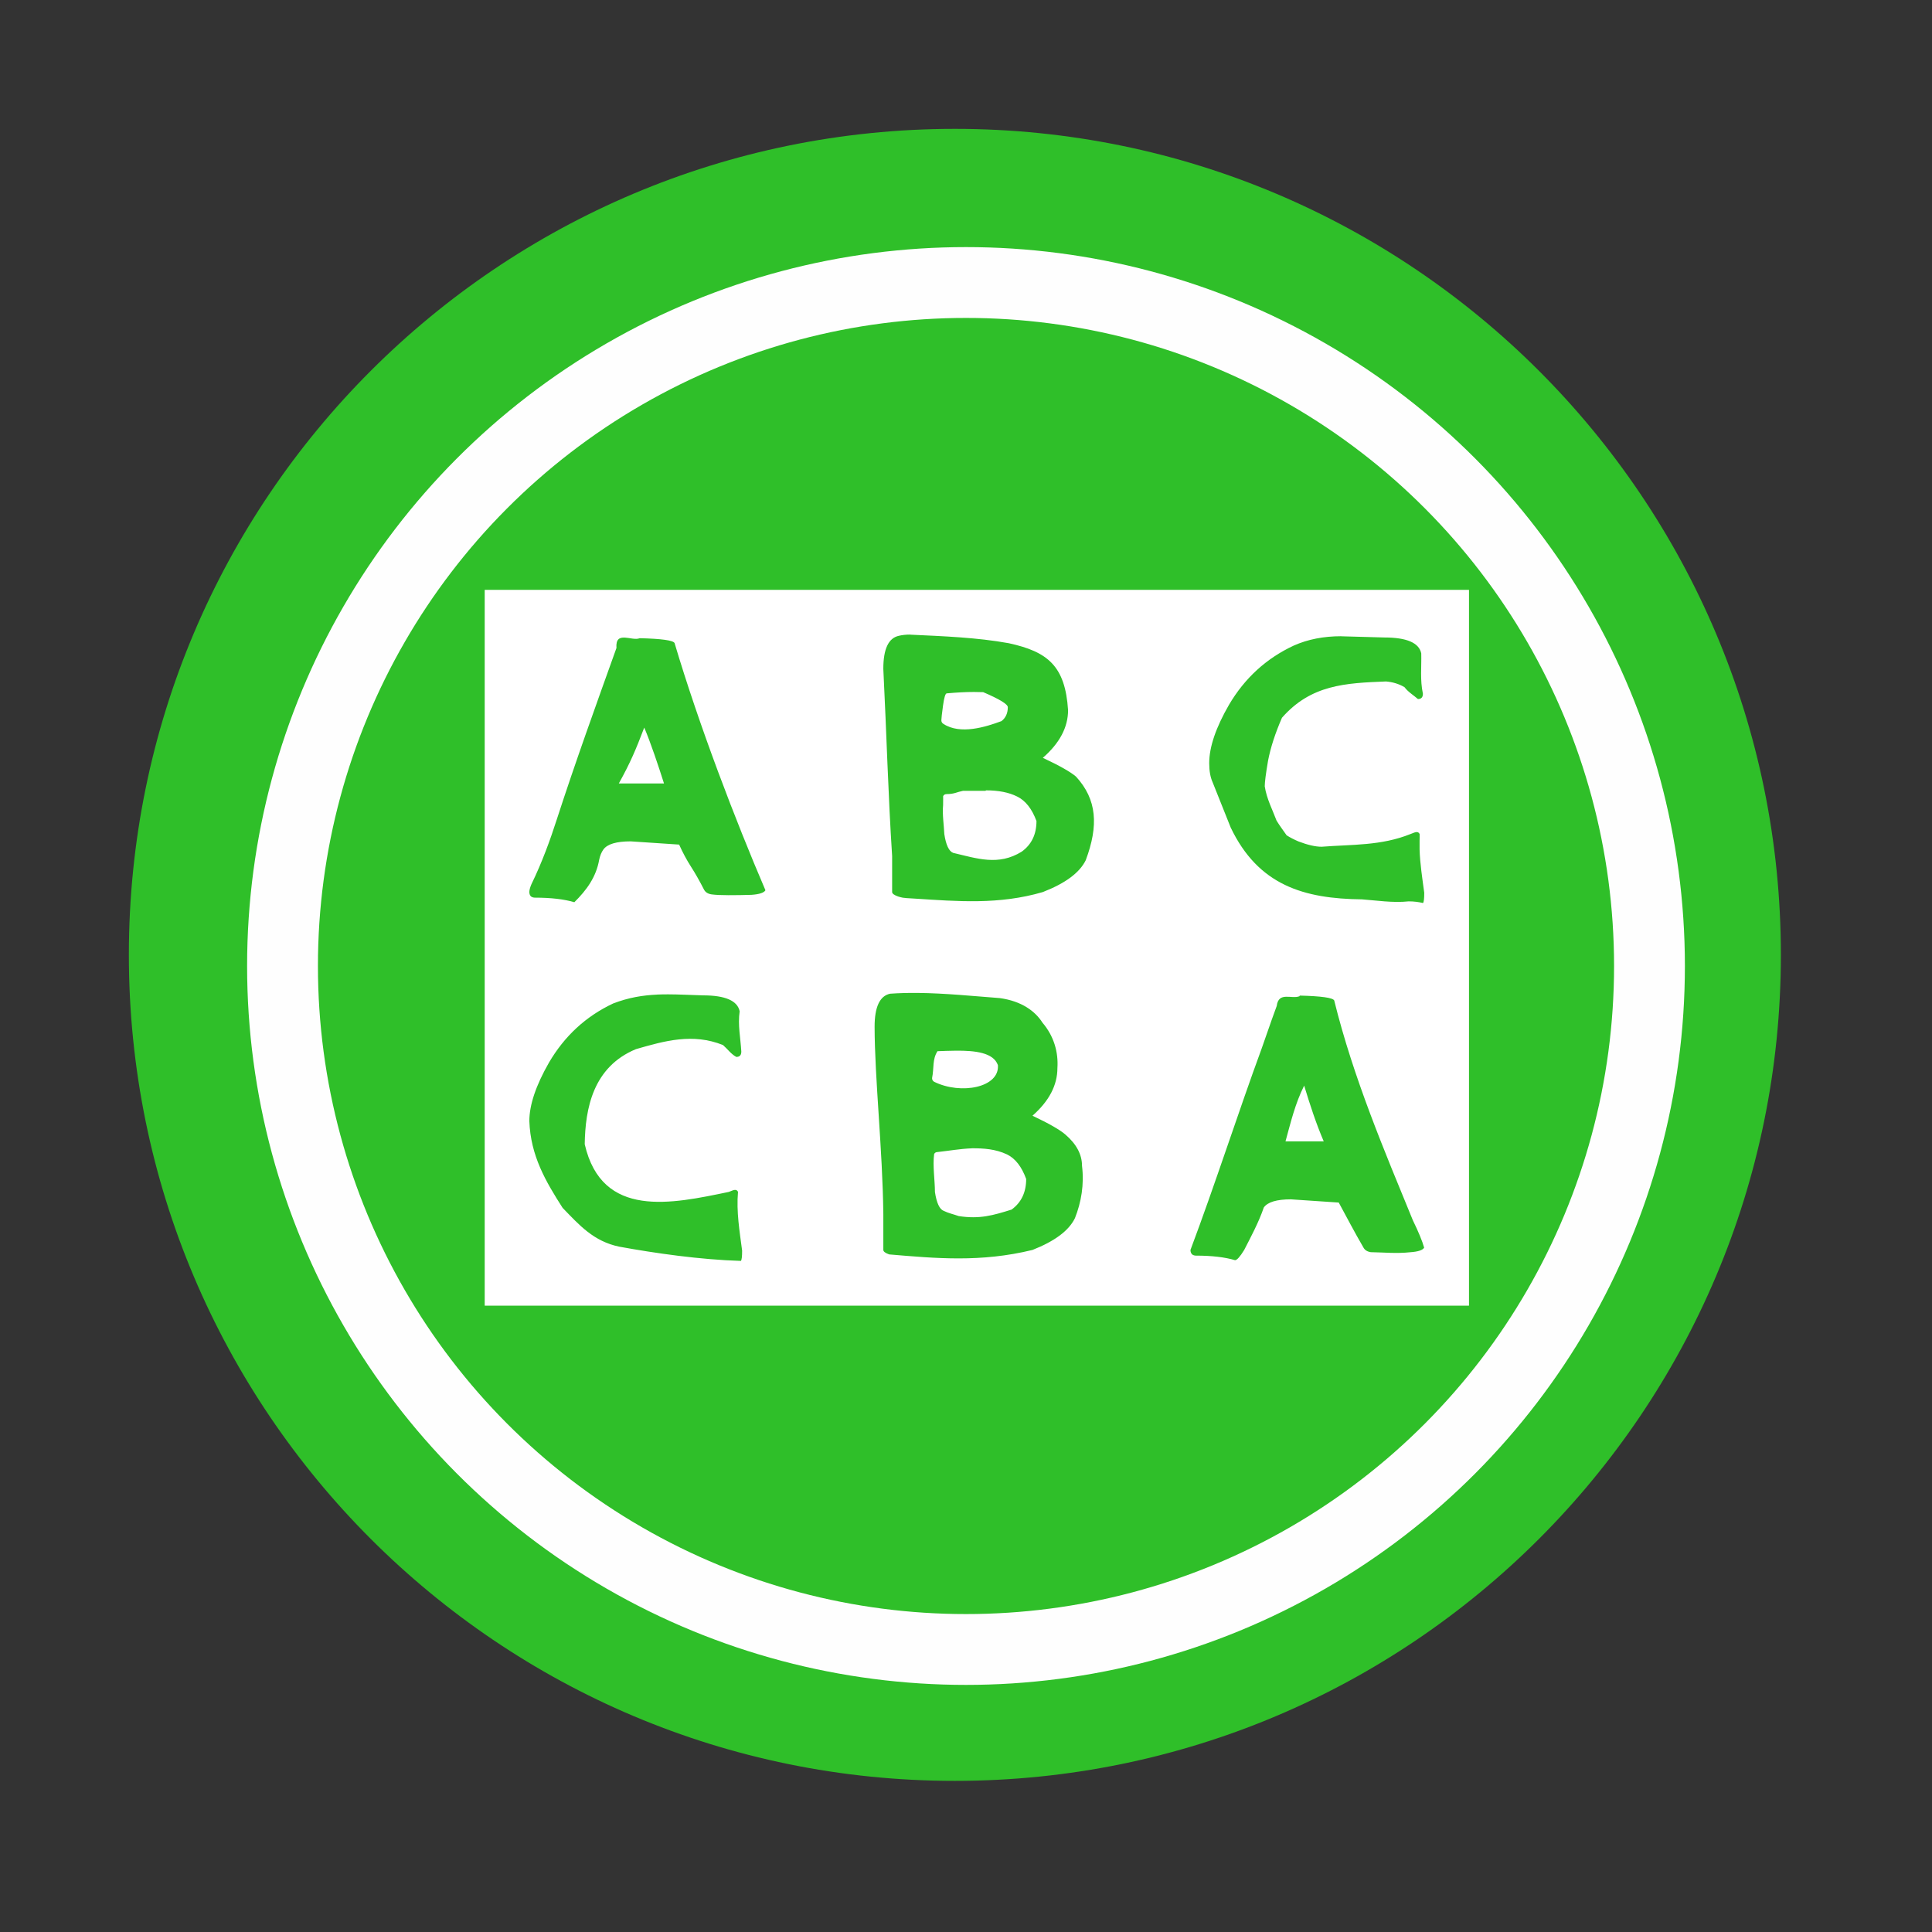 <svg width="512" height="512" version="1.1" viewBox="0 0 512 512" xmlns="http://www.w3.org/2000/svg">
 <rect x="0" y="0" width="512" height="512" fill="#333333" stroke="none"/>
 <path d="m471.95 253.05c0 120.9-98.01 218.9-218.9 218.9-120.9 0-218.9-98.01-218.9-218.9 0-120.9 98.01-218.9 218.9-218.9 120.9 0 218.9 98.01 218.9 218.9" fill="#2fbf29" fill-rule="evenodd"/>
 <path d="m128.45 156.31v189.71h260.85v-189.71zm112.78 11.858v0.023c8.774 0.415 17.654 0.735 26.096 2.265 10.339 2.253 14.964 6.024 15.723 17.738 0 4.541-2.229 8.75-6.687 12.639 4.458 2.087 7.386 3.759 8.797 4.981 5.537 6.047 6.023 12.936 2.572 22.161-1.636 3.32-5.417 6.118-11.37 8.43-11.56 3.391-22.552 2.466-34.019 1.731-1.707-0.083-2.739-0.167-3.107-0.238-0.379-0.071-0.782-0.178-1.232-0.321-1.043-0.368-1.578-0.758-1.578-1.185v-9.521c-1.055-16.209-1.481-32.606-2.335-49.632 0-5.253 1.375-8.169 4.126-8.749 0.889-0.213 1.897-0.321 3.012-0.321zm114.24 0.438-0.13 0.013 11.49 0.319c5.94 0 9.225 1.4 9.817 4.21 0.095 3.64-0.345 7.03 0.438 10.694 0 0.937-0.426 1.412-1.315 1.412-1.115-0.984-2.62-1.873-3.569-3.154-1.482-0.866-3.13-1.364-4.909-1.506-10.754 0.427-19.849 0.842-27.557 9.616-1.79 4.114-3.022 7.909-3.686 11.371-0.593 3.462-0.878 5.727-0.878 6.806 0.51 3.308 2.038 6.165 3.129 9.082 0.877 1.435 1.921 2.811 2.668 3.89 0.901 0.581 1.944 1.115 3.129 1.625 2.454 0.937 4.507 1.41 6.143 1.41 8.086-0.628 15.793-0.237 23.524-3.356 0.818-0.356 1.376-0.532 1.672-0.532 0.368 0 0.629 0.177 0.783 0.532 0.024 0.569-0.013 1.151-0.013 1.732v2.359c0.107 3.723 0.748 7.813 1.234 11.465-1e-5 1.518-0.096 2.431-0.321 2.716-1.186-0.285-2.454-0.44-3.794-0.44-4.162 0.451-8.764-0.272-12.392-0.532-15.378-0.166-27.447-3.7-34.786-19.031l-4.79-12c-0.593-1.304-0.902-2.988-0.902-5.075 0-4.257 1.755-9.413 5.252-15.473 4.162-7.055 9.877-12.285 17.157-15.676 3.723-1.66 7.92-2.478 12.603-2.478zm-189.92 0.357c1.316 0.071 2.941 0.605 3.984 0.166 5.798 0.142 8.869 0.569 9.236 1.293 6.533 21.959 16.159 47.023 24.08 65.508-0.379 0.652-1.601 1.067-3.688 1.21-2.087 0.071-4.113 0.094-6.117 0.094-1.933 0-3.428-0.071-4.471-0.213-0.972-0.142-1.648-0.569-2.016-1.293-1.186-2.312-2.336-4.339-3.45-6.07-1.115-1.731-2.159-3.676-3.131-5.834l-12.828-0.855c-3.782 0-6.202 0.712-7.245 2.159-0.522 0.723-0.888 1.637-1.114 2.716-0.818 4.612-3.332 8.039-6.581 11.252-2.68-0.794-6.155-1.21-10.471-1.21-0.368 0-0.723-0.107-1.019-0.321-0.296-0.296-0.438-0.675-0.438-1.185 0-0.51 0.189-1.197 0.557-2.063 2.798-5.727 4.991-11.786 6.687-17.063 4.992-15.39 10.376-30.269 15.842-45.529-0.166-2.395 0.841-2.811 2.157-2.752zm92.547 14.417c-2.34-5.5e-4 -4.559 0.137-7.191 0.368-0.368 0-0.7 1.079-0.996 3.237-0.296 2.158-0.438 3.463-0.438 3.89 0 0.427 0.189 0.759 0.557 0.972 4.47 2.917 11.17 0.818 15.379-0.747 1.115-0.866 1.671-2.099 1.671-3.688 0-0.794-2.192-2.133-6.579-4.007v0.023c-0.827-0.033-1.621-0.047-2.401-0.047zm-87.37 9.45c-2.205 5.786-3.639 9.226-6.734 14.798h11.975c-1.447-4.565-3.534-10.814-5.23-14.798zm90.563 16.623-0.096 0.119-6.022 0.013c-1.624 0.32-2.289 0.853-4.233 0.853-0.522 0-0.842 0.201-0.996 0.557 0.024 0.285-0.011 1.067-0.011 2.359-0.237 2.537 0.226 5.371 0.321 7.683 0.439 2.881 1.22 4.554 2.335 4.981 6.32 1.482 12.011 3.509 18.177-0.321 2.597-1.873 3.912-4.576 3.912-8.11-1.198-3.249-2.916-5.43-5.145-6.509-2.158-1.079-4.896-1.625-8.24-1.625zm-18.136 53.684c7.366 0.069 14.914 0.852 21.788 1.368 5.81 0.794 9.413 3.486 11.322 6.509 3.083 3.616 4.234 7.896 3.961 12.022 0 4.541-2.195 8.752-6.605 12.641 4.411 2.087 7.305 3.758 8.704 4.979 2.941 2.526 4.422 5.288 4.422 8.312 0.605 4.932-0.202 9.628-1.874 13.849-1.613 3.32-5.371 6.118-11.252 8.43-13.719 3.356-25.645 2.229-37.977 1.185-1.032-0.368-1.553-0.758-1.553-1.185v-9.521c-0.202-17.228-2.288-35.913-2.312-49.632 0-5.253 1.374-8.17 4.101-8.751 2.383-0.172 4.819-0.228 7.275-0.205zm-66.127 0.376c2.916 6e-3 5.941 0.171 9.267 0.269 5.881 0 9.13 1.399 9.723 4.209-0.522 3.676 0.236 7.091 0.438 10.695 0 0.937-0.438 1.41-1.315 1.41-1.387-0.723-2.242-2.004-3.546-3.154-8.015-3.201-15.389-1.126-23.061 1.091-11.406 4.719-13.434 15.771-13.577 25.197 4.565 19.884 23.121 15.769 38.191 12.639 0.818-0.356 1.351-0.534 1.648-0.534 0.368 0 0.641 0.178 0.783 0.534-0.462 5.205 0.427 10.48 1.091 15.567 0 1.518-0.096 2.431-0.321 2.716-10.707-0.308-22.777-2.04-32.239-3.771-6.806-1.411-10.575-5.703-15.01-10.28-4.494-7.019-8.501-13.836-8.821-23.013 0-4.257 1.73-9.413 5.192-15.473 4.126-7.055 9.794-12.285 17.002-15.676 4.114-1.589 7.849-2.181 11.667-2.359v-0.011c0.954-0.042 1.915-0.057 2.887-0.055zm167.39 0.327c5.739 0.142 8.797 0.569 9.165 1.293 5.063 20.524 13.375 40.029 20.845 58.265 1.47 3.023 2.478 5.443 2.988 7.245-0.368 0.652-1.577 1.066-3.64 1.208-3.687 0.403-6.901 0.048-10.493-0.011-0.96-0.142-1.624-0.569-1.991-1.293-2.312-3.96-4.505-8.181-6.509-11.856l-12.687-0.853c-3.747 0-6.142 0.711-7.174 2.157-1.34 3.937-3.451 7.849-5.194 11.252-1.103 1.802-1.921 2.716-2.431 2.716-2.644-0.794-6.106-1.21-10.374-1.21-0.368 0-0.7-0.107-0.996-0.321-0.296-0.296-0.438-0.675-0.438-1.185 6.545-17.417 12.615-36.353 18.875-53.403 2.276-6.557 3.616-10.315 3.984-11.252 0.498-3.937 3.985-1.708 6.071-2.597zm-91.022 14.601c-1.674 0.011-3.367 0.083-4.949 0.137-1.411 2.205-0.879 4.387-1.436 7.138 0 0.427 0.191 0.759 0.558 0.972 7.126 3.51 17.382 1.495 16.884-4.422-1.183-3.326-6.034-3.857-11.057-3.825zm92.222 9.259c-2.378 4.714-3.562 9.748-4.948 14.782h10.137c-2.061-4.809-3.684-9.842-5.189-14.782zm-88.079 16.607v0.011c-3.095 0.119-6.13 0.665-8.987 0.974-0.51 0-0.854 0.201-0.996 0.557-0.415 3.118 0.203 6.864 0.215 10.054 0.439 2.881 1.209 4.554 2.312 4.981 1.34 0.652 2.502 0.865 3.984 1.387 5.549 0.866 9.116-0.19 14.014-1.719 2.573-1.873 3.867-4.576 3.867-8.11-1.186-3.249-2.869-5.43-5.075-6.509-3.071-1.447-6.238-1.637-9.332-1.625z" fill="#ffffff" stroke-width="11.857"/>
 <circle cx="256" cy="256" r="181.13" fill="none" stroke="#fefefe" stroke-width="18.771"/>
</svg>

